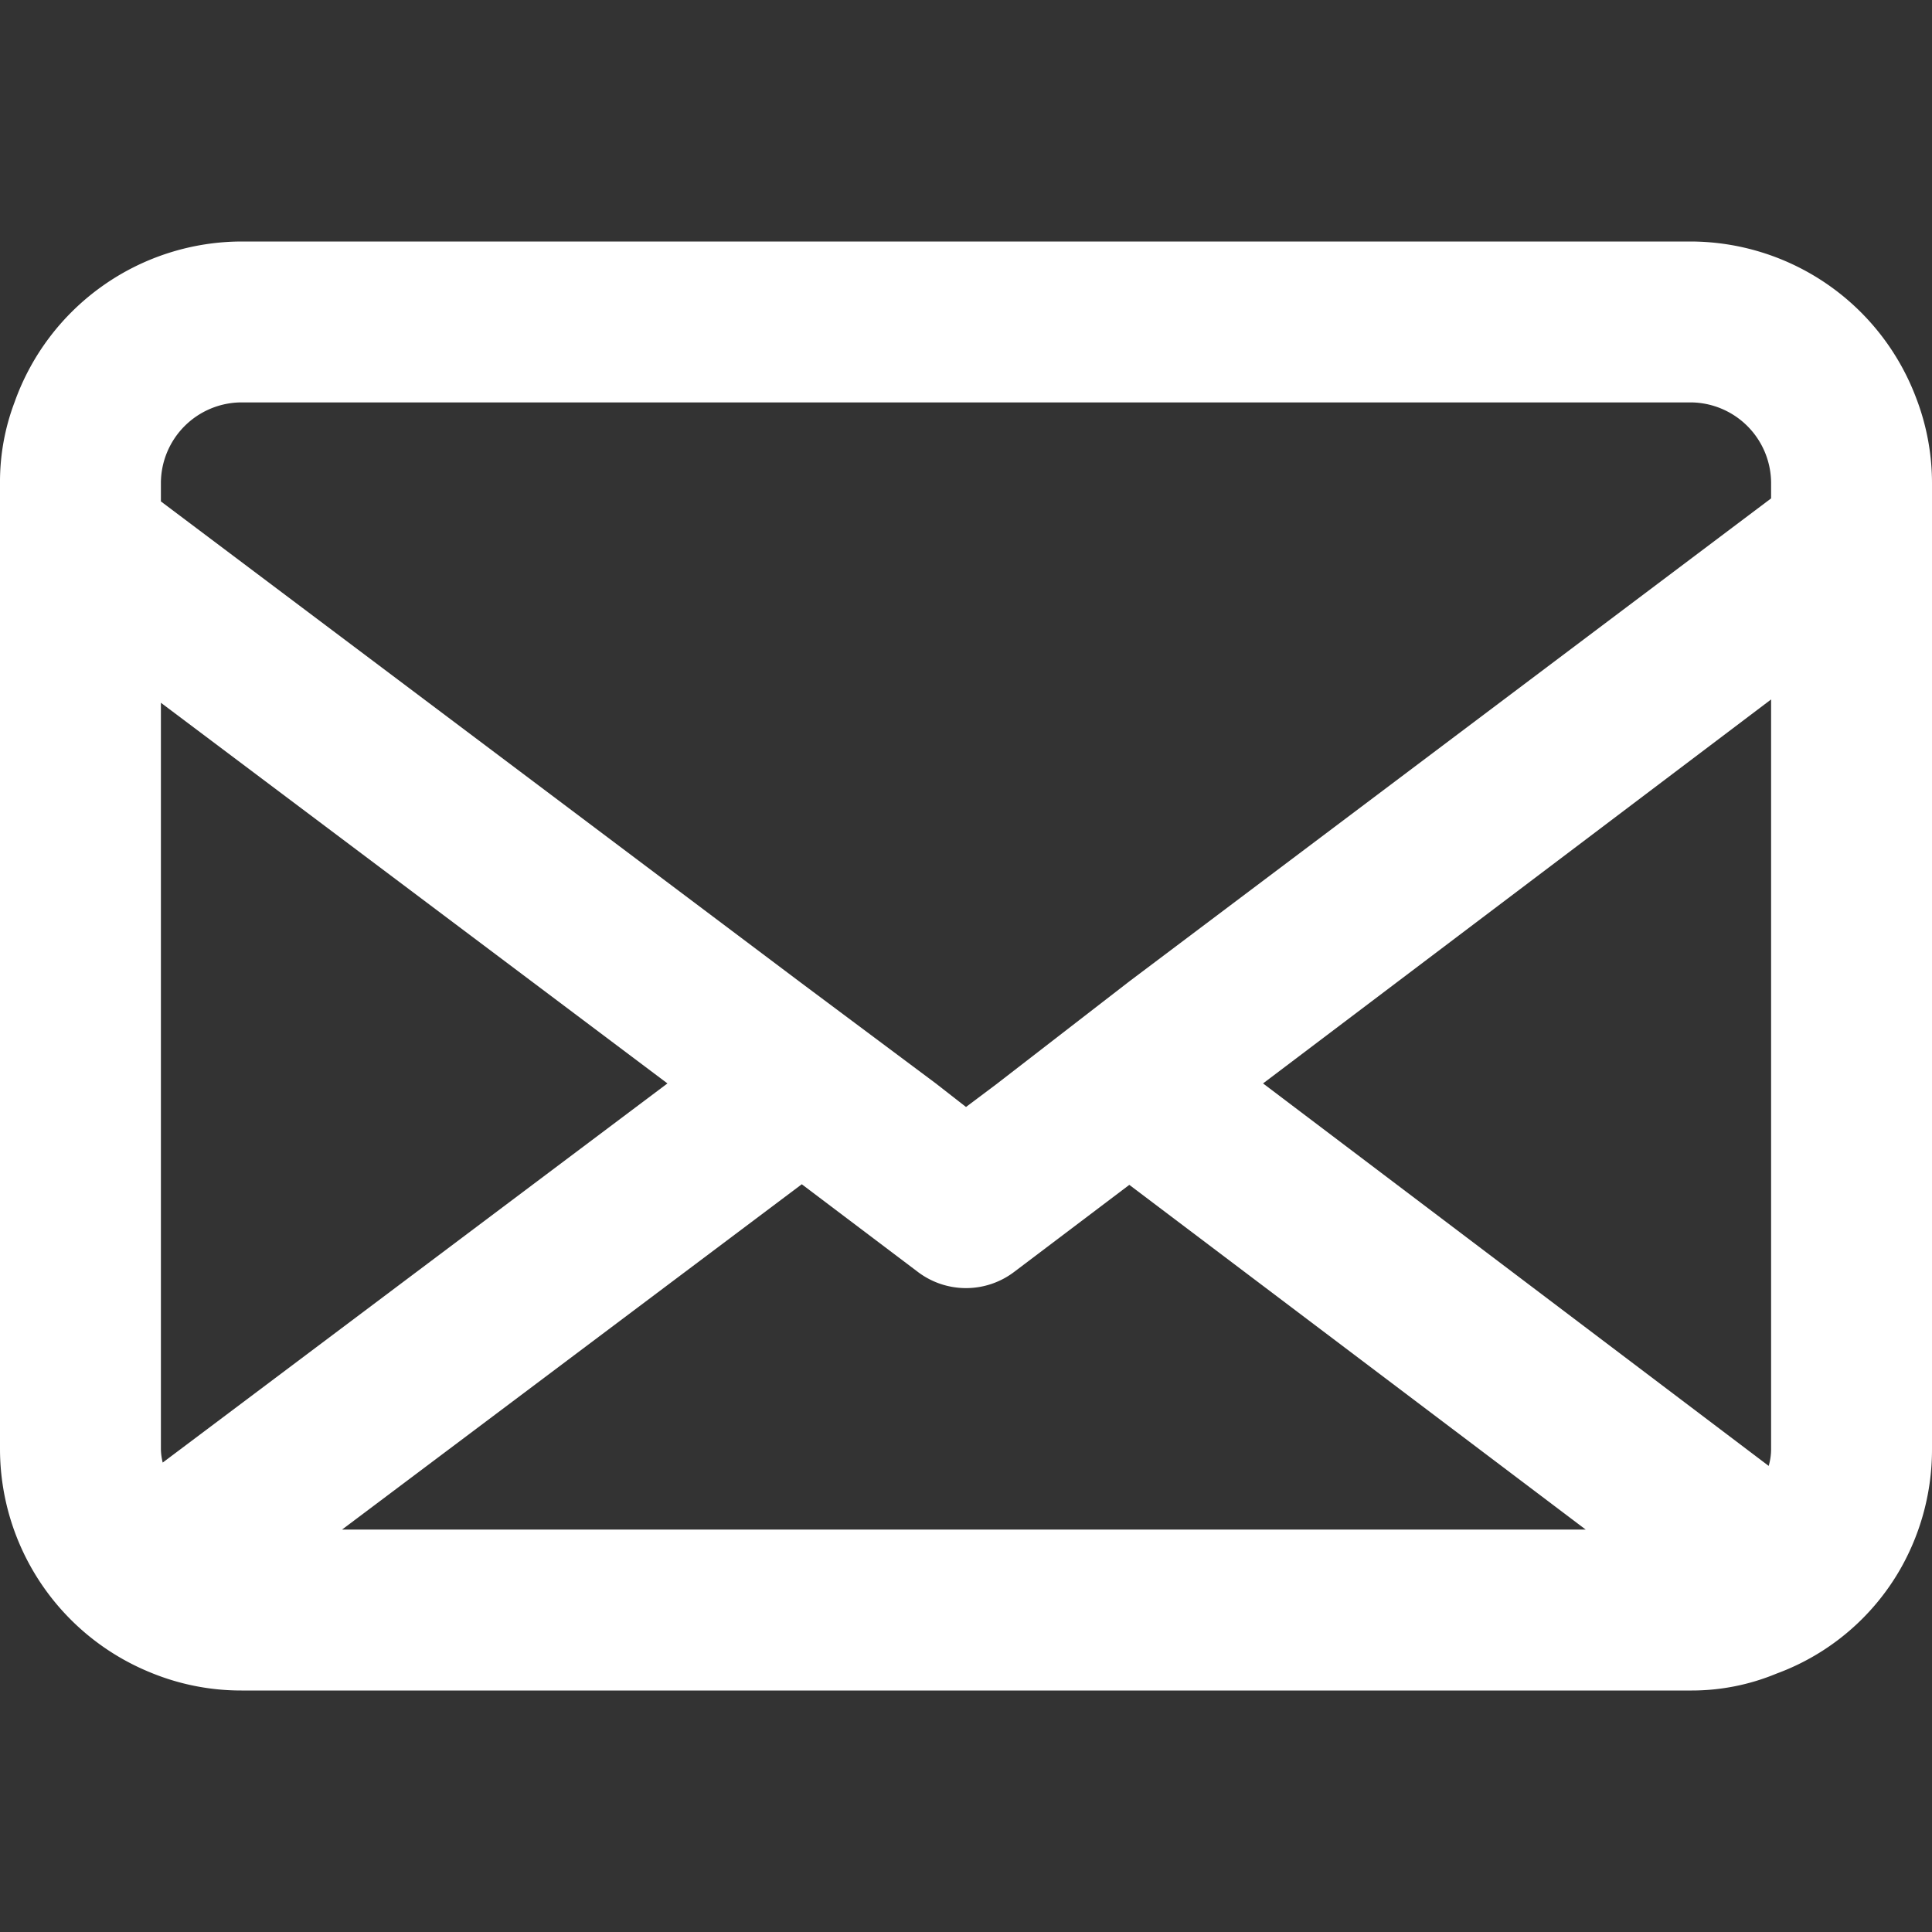 <svg id="SvgjsSvg1039" width="288" height="288" xmlns="http://www.w3.org/2000/svg" version="1.1" xmlns:xlink="http://www.w3.org/1999/xlink" xmlns:svgjs="http://svgjs.com/svgjs"><rect width="100%" height="100%" fill="#333333" stroke="none"/><defs id="SvgjsDefs1040"></defs><g id="SvgjsG1041"><svg xmlns="http://www.w3.org/2000/svg" viewBox="0 0 64 48" width="288" height="288"><g data-name="Layer 2" fill="#ffffff" class="color000 svgShape"><path fill="#ffffff" d="M63.47,5.17A8,8,0,0,0,56,0H8A8,8,0,0,0,.48,5.33,7.44,7.44,0,0,0,0,8V40a8,8,0,0,0,5,7.41A7.85,7.85,0,0,0,8,48H56a7.32,7.32,0,0,0,2.85-.56A7.84,7.84,0,0,0,63,43.89,8,8,0,0,0,64,40V8A7.86,7.86,0,0,0,63.47,5.17ZM5.33,8A2.68,2.68,0,0,1,8,5.33H56A2.68,2.68,0,0,1,58.67,8v.51l-21.26,16L33,27.92l-1,.75-1-.78-4.46-3.33L5.33,8.61Zm0,32V15.28L22.11,27.89,5.39,40.45A2,2,0,0,1,5.33,40Zm6,2.67L26.56,31.23l3.84,2.9a2.64,2.64,0,0,0,3.2,0l3.81-2.88L52.53,42.67ZM58.67,40a2,2,0,0,1-.08.56L41.84,27.89,58.67,15.17Z" data-name="Layer 1" class="color35353d svgShape"></path></g></svg></g></svg>